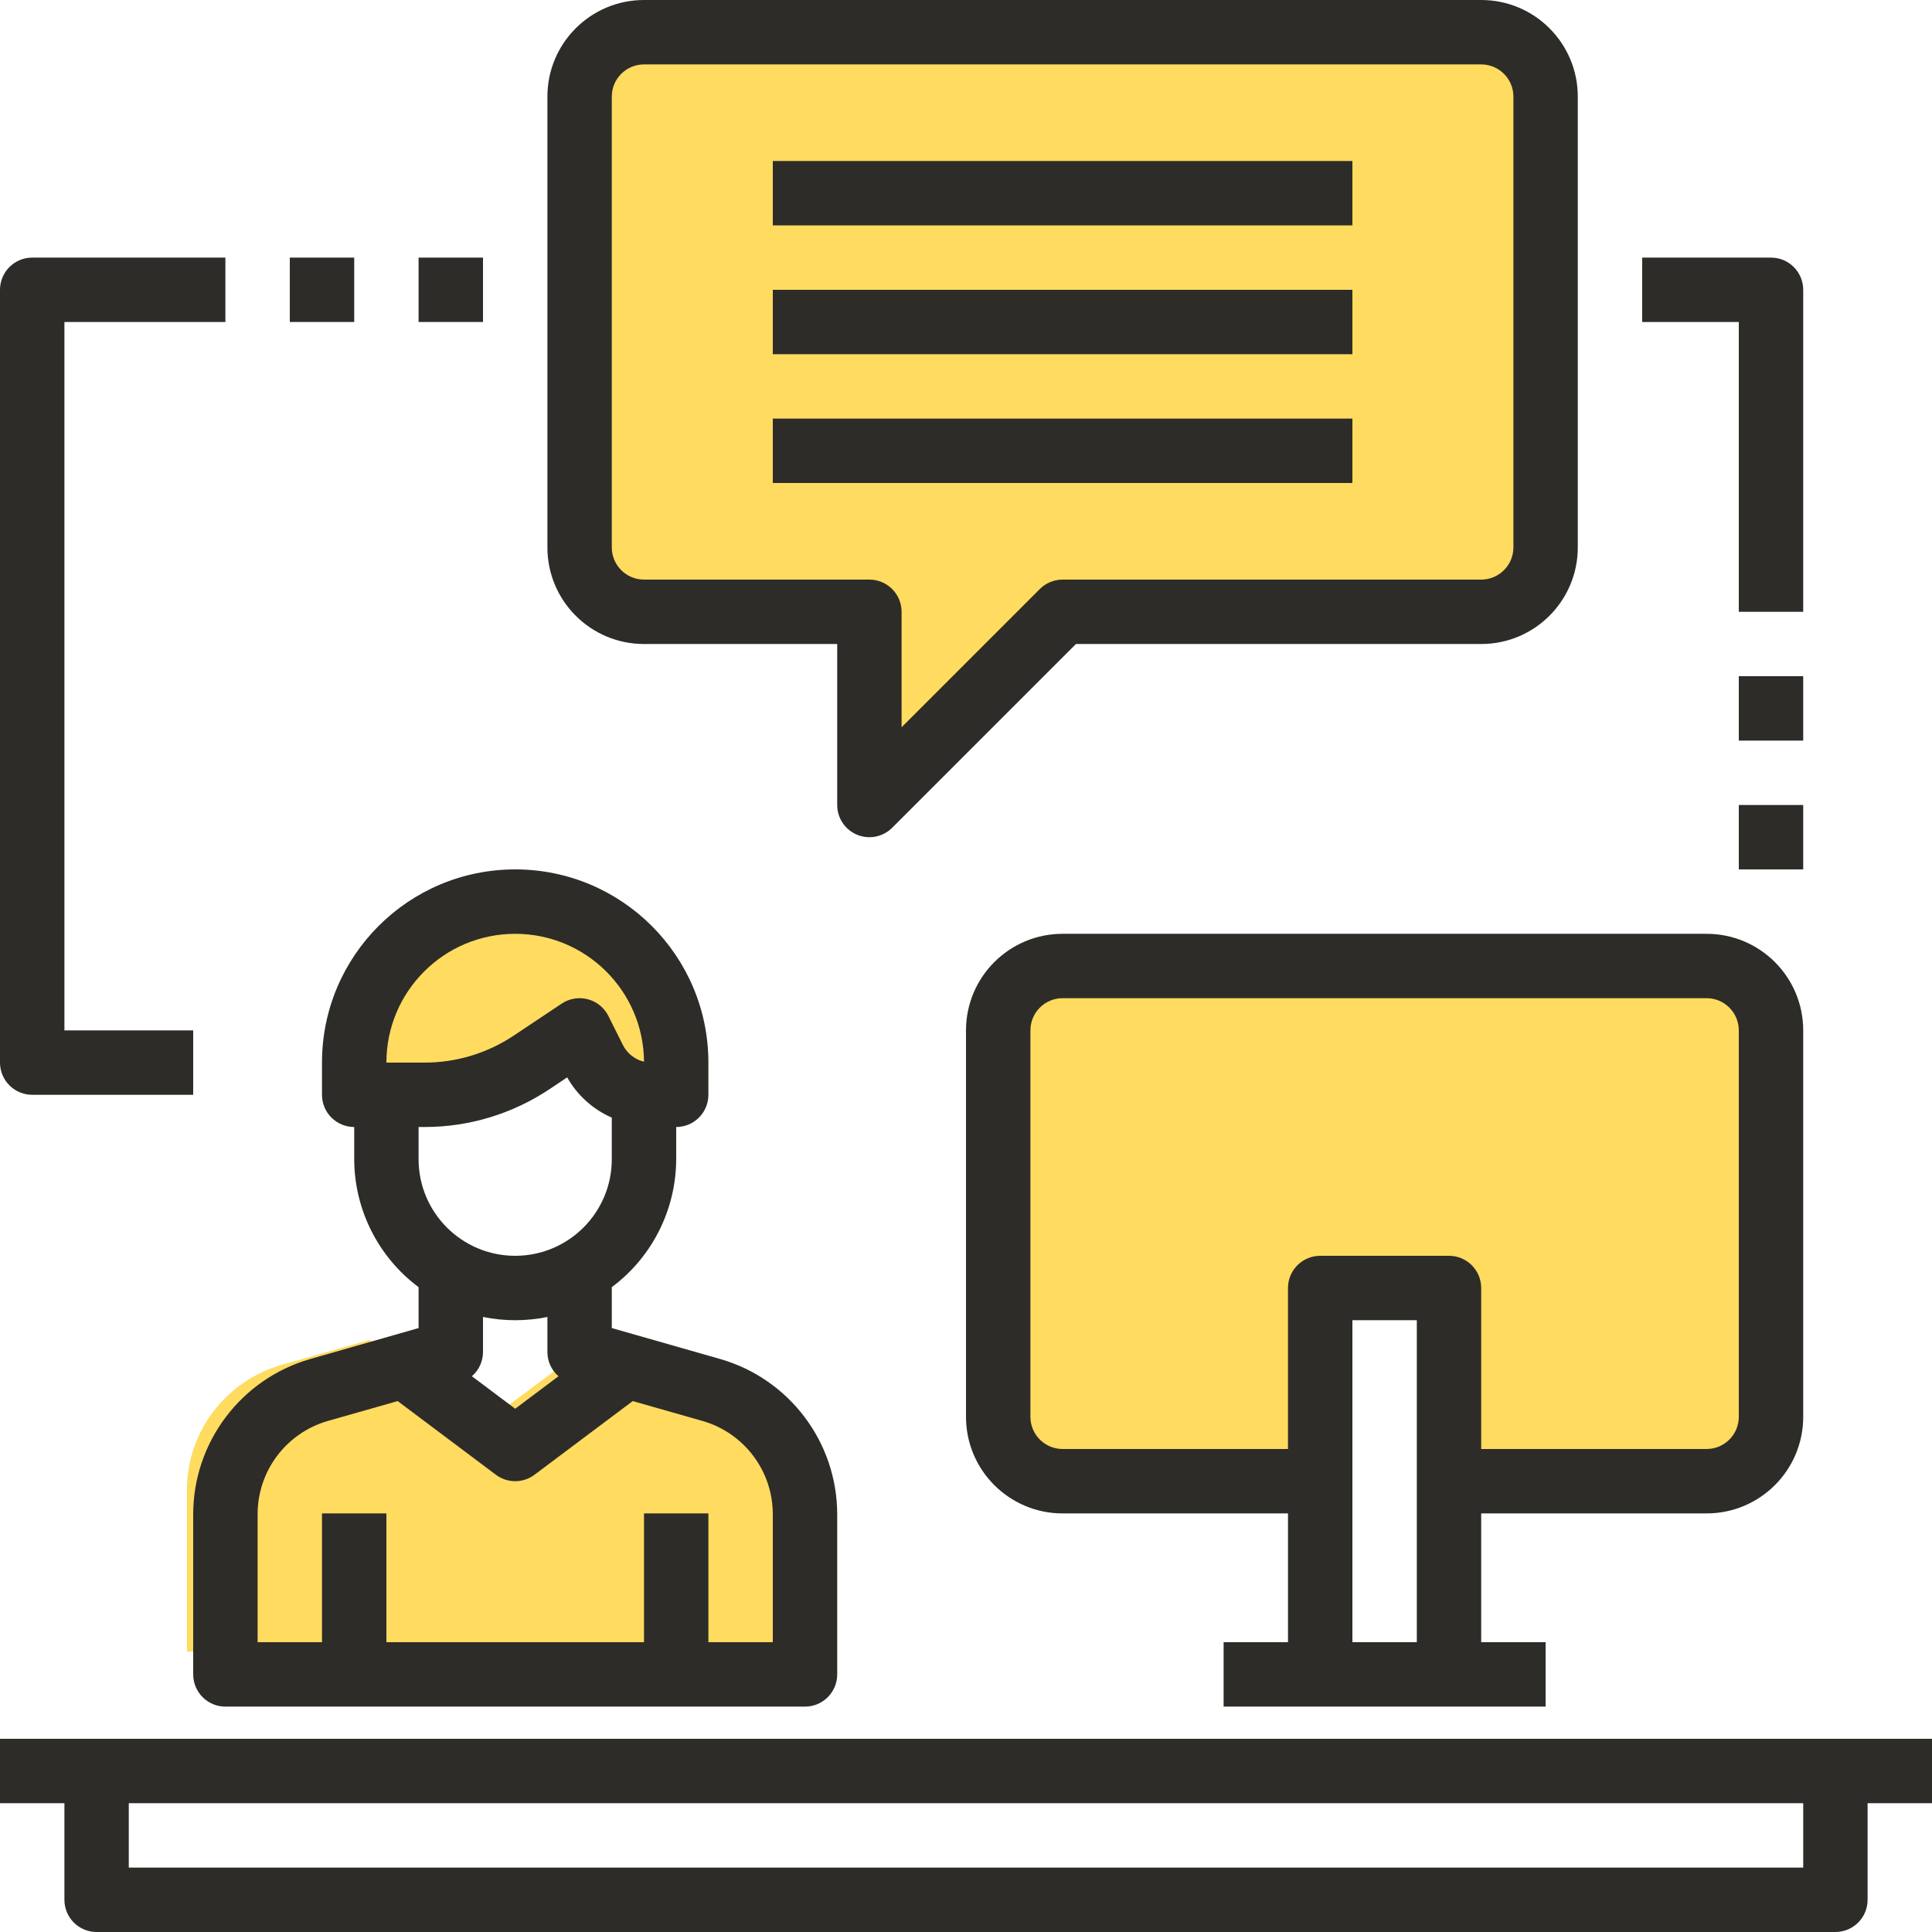 <?xml version="1.0" encoding="UTF-8"?>
<svg width="62px" height="62px" viewBox="0 0 62 62" version="1.1" xmlns="http://www.w3.org/2000/svg" xmlns:xlink="http://www.w3.org/1999/xlink">
    <!-- Generator: Sketch 55.2 (78181) - https://sketchapp.com -->
    <title>class</title>
    <desc>Created with Sketch.</desc>
    <g id="Destop" stroke="none" stroke-width="1" fill="none" fill-rule="evenodd">
        <g id="Vault77-Ruby-New" transform="translate(-519, -3085)" fill-rule="nonzero">
            <g id="6" transform="translate(115, 2938)">
                <g id="2" transform="translate(300, 147)">
                    <g id="class" transform="translate(104, 0)">
                        <path d="M57,33 L57,45 C56.996,46.103 56.066,46.997 54.917,47 L46.583,47 L46.583,41 L42.417,41 L42.417,47 L34.083,47 C32.934,46.997 32.004,46.103 32,45 L32,33 C32.004,31.897 32.934,31.003 34.083,31 L54.917,31 C56.066,31.003 56.996,31.897 57,33 Z" id="Path" fill="#FFDB60"></path>
                        <path d="M20.778,53 L6,53 L6,47.807 C5.998,45.943 7.247,44.305 9.061,43.792 L11.858,43 L15.5,45.701 L19.142,43 L21.939,43.792 C23.753,44.305 25.002,45.943 25,47.807 L25,53 L20.778,53 Z" id="Path" fill="#FFDB60"></path>
                        <path d="M16,29 C18.761,29 21,31.238 21,33.999 L21,34.999 L20.24,34.999 C20.16,35.003 20.079,34.996 20,34.979 C19.33,34.907 18.745,34.495 18.45,33.889 L18,32.999 L16.51,33.99 C15.525,34.65 14.366,35.002 13.18,34.999 L11,34.999 L11,33.999 C11,31.238 13.239,29 16,29 Z" id="Path" fill="#FFDB60"></path>
                        <path d="M50,3.083 L50,17.667 C49.996,18.816 49.073,19.746 47.933,19.75 L34.5,19.75 L28.3,26 L28.3,19.75 L21.067,19.75 C19.927,19.746 19.004,18.816 19,17.667 L19,3.083 C19.004,1.934 19.927,1.004 21.067,1 L47.933,1 C49.073,1.004 49.996,1.934 50,3.083 Z" id="Path" fill="#FFDB60"></path>
                        <g id="Group" fill="#2D2C28">
                            <path d="M6.2,53.733 C6.2,54.304 6.663,54.767 7.233,54.767 L25.833,54.767 C26.404,54.767 26.867,54.304 26.867,53.733 L26.867,48.587 C26.861,46.282 25.335,44.256 23.121,43.615 L19.633,42.619 L19.633,41.307 C20.93,40.339 21.695,38.818 21.7,37.2 L21.7,36.167 C22.271,36.167 22.733,35.704 22.733,35.133 L22.733,34.1 C22.733,30.676 19.957,27.9 16.533,27.9 C13.109,27.9 10.333,30.676 10.333,34.1 L10.333,35.133 C10.333,35.704 10.796,36.167 11.367,36.167 L11.367,37.2 C11.371,38.818 12.137,40.339 13.433,41.307 L13.433,42.619 L9.947,43.615 C7.732,44.256 6.205,46.282 6.2,48.587 L6.2,53.733 Z M16.533,29.967 C18.805,29.967 20.652,31.8 20.667,34.072 C20.37,34 20.12,33.801 19.985,33.527 L19.525,32.606 C19.393,32.34 19.152,32.144 18.866,32.068 C18.579,31.991 18.274,32.042 18.026,32.207 L16.489,33.232 C15.64,33.799 14.643,34.101 13.623,34.1 L12.4,34.1 C12.4,31.817 14.251,29.967 16.533,29.967 Z M13.623,36.167 C15.051,36.168 16.447,35.745 17.635,34.952 L18.201,34.574 C18.526,35.148 19.029,35.602 19.633,35.866 L19.633,37.2 C19.633,38.912 18.245,40.3 16.533,40.3 C14.821,40.3 13.433,38.912 13.433,37.2 L13.433,36.167 L13.623,36.167 Z M16.533,42.367 C16.88,42.367 17.227,42.332 17.567,42.263 L17.567,43.4 C17.57,43.694 17.7,43.973 17.923,44.165 L16.533,45.208 L15.143,44.165 C15.367,43.973 15.496,43.694 15.5,43.4 L15.5,42.263 C15.84,42.332 16.186,42.367 16.533,42.367 L16.533,42.367 Z M8.267,48.587 C8.269,47.203 9.185,45.987 10.514,45.602 L12.762,44.962 L15.913,47.326 C16.281,47.602 16.786,47.602 17.153,47.326 L20.305,44.962 L22.554,45.603 C23.882,45.988 24.797,47.204 24.8,48.587 L24.8,52.7 L22.733,52.7 L22.733,48.567 L20.667,48.567 L20.667,52.7 L12.4,52.7 L12.4,48.567 L10.333,48.567 L10.333,52.7 L8.267,52.7 L8.267,48.587 Z" id="Shape"></path>
                            <path d="M54.767,48.567 C56.479,48.567 57.867,47.179 57.867,45.467 L57.867,33.067 C57.867,31.355 56.479,29.967 54.767,29.967 L34.1,29.967 C32.388,29.967 31,31.355 31,33.067 L31,45.467 C31,47.179 32.388,48.567 34.1,48.567 L41.333,48.567 L41.333,52.7 L39.267,52.7 L39.267,54.767 L49.6,54.767 L49.6,52.7 L47.533,52.7 L47.533,48.567 L54.767,48.567 Z M34.1,46.5 C33.529,46.5 33.067,46.037 33.067,45.467 L33.067,33.067 C33.067,32.496 33.529,32.033 34.1,32.033 L54.767,32.033 C55.337,32.033 55.8,32.496 55.8,33.067 L55.8,45.467 C55.8,46.037 55.337,46.5 54.767,46.5 L47.533,46.5 L47.533,41.333 C47.533,40.763 47.071,40.3 46.5,40.3 L42.367,40.3 C41.796,40.3 41.333,40.763 41.333,41.333 L41.333,46.5 L34.1,46.5 Z M43.4,52.7 L43.4,42.367 L45.467,42.367 L45.467,52.7 L43.4,52.7 Z" id="Shape"></path>
                            <path d="M20.667,20.667 L26.867,20.667 L26.867,25.833 C26.867,26.251 27.118,26.628 27.504,26.788 C27.89,26.948 28.335,26.859 28.631,26.564 L34.528,20.667 L47.533,20.667 C49.245,20.667 50.633,19.279 50.633,17.567 L50.633,3.1 C50.633,1.388 49.245,0 47.533,0 L20.667,0 C18.955,0 17.567,1.388 17.567,3.1 L17.567,17.567 C17.567,19.279 18.955,20.667 20.667,20.667 Z M19.633,3.1 C19.633,2.529 20.096,2.067 20.667,2.067 L47.533,2.067 C48.104,2.067 48.567,2.529 48.567,3.1 L48.567,17.567 C48.567,18.137 48.104,18.6 47.533,18.6 L34.1,18.6 C33.826,18.6 33.563,18.709 33.369,18.903 L28.933,23.339 L28.933,19.633 C28.933,19.063 28.471,18.6 27.9,18.6 L20.667,18.6 C20.096,18.6 19.633,18.137 19.633,17.567 L19.633,3.1 Z" id="Shape"></path>
                            <path d="M62,55.8 L0,55.8 L0,57.867 L2.067,57.867 L2.067,60.967 C2.067,61.537 2.529,62 3.1,62 L58.9,62 C59.471,62 59.933,61.537 59.933,60.967 L59.933,57.867 L62,57.867 L62,55.8 Z M57.867,59.933 L4.133,59.933 L4.133,57.867 L57.867,57.867 L57.867,59.933 Z" id="Shape"></path>
                            <polygon id="Path" points="24.8 5.167 43.4 5.167 43.4 7.233 24.8 7.233"></polygon>
                            <polygon id="Path" points="24.8 9.3 43.4 9.3 43.4 11.367 24.8 11.367"></polygon>
                            <polygon id="Path" points="24.8 13.433 43.4 13.433 43.4 15.5 24.8 15.5"></polygon>
                            <path d="M1.033,35.133 L6.2,35.133 L6.2,33.067 L2.067,33.067 L2.067,10.333 L7.233,10.333 L7.233,8.267 L1.033,8.267 C0.463,8.267 0,8.729 0,9.3 L0,34.1 C0,34.671 0.463,35.133 1.033,35.133 Z" id="Path"></path>
                            <polygon id="Path" points="9.3 8.267 11.367 8.267 11.367 10.333 9.3 10.333"></polygon>
                            <polygon id="Path" points="13.433 8.267 15.5 8.267 15.5 10.333 13.433 10.333"></polygon>
                            <path d="M55.8,19.633 L57.867,19.633 L57.867,9.3 C57.867,8.729 57.404,8.267 56.833,8.267 L52.7,8.267 L52.7,10.333 L55.8,10.333 L55.8,19.633 Z" id="Path"></path>
                            <polygon id="Path" points="55.8 21.7 57.867 21.7 57.867 23.767 55.8 23.767"></polygon>
                            <polygon id="Path" points="55.8 25.833 57.867 25.833 57.867 27.9 55.8 27.9"></polygon>
                        </g>
                    </g>
                </g>
            </g>
        </g>
    </g>
</svg>
